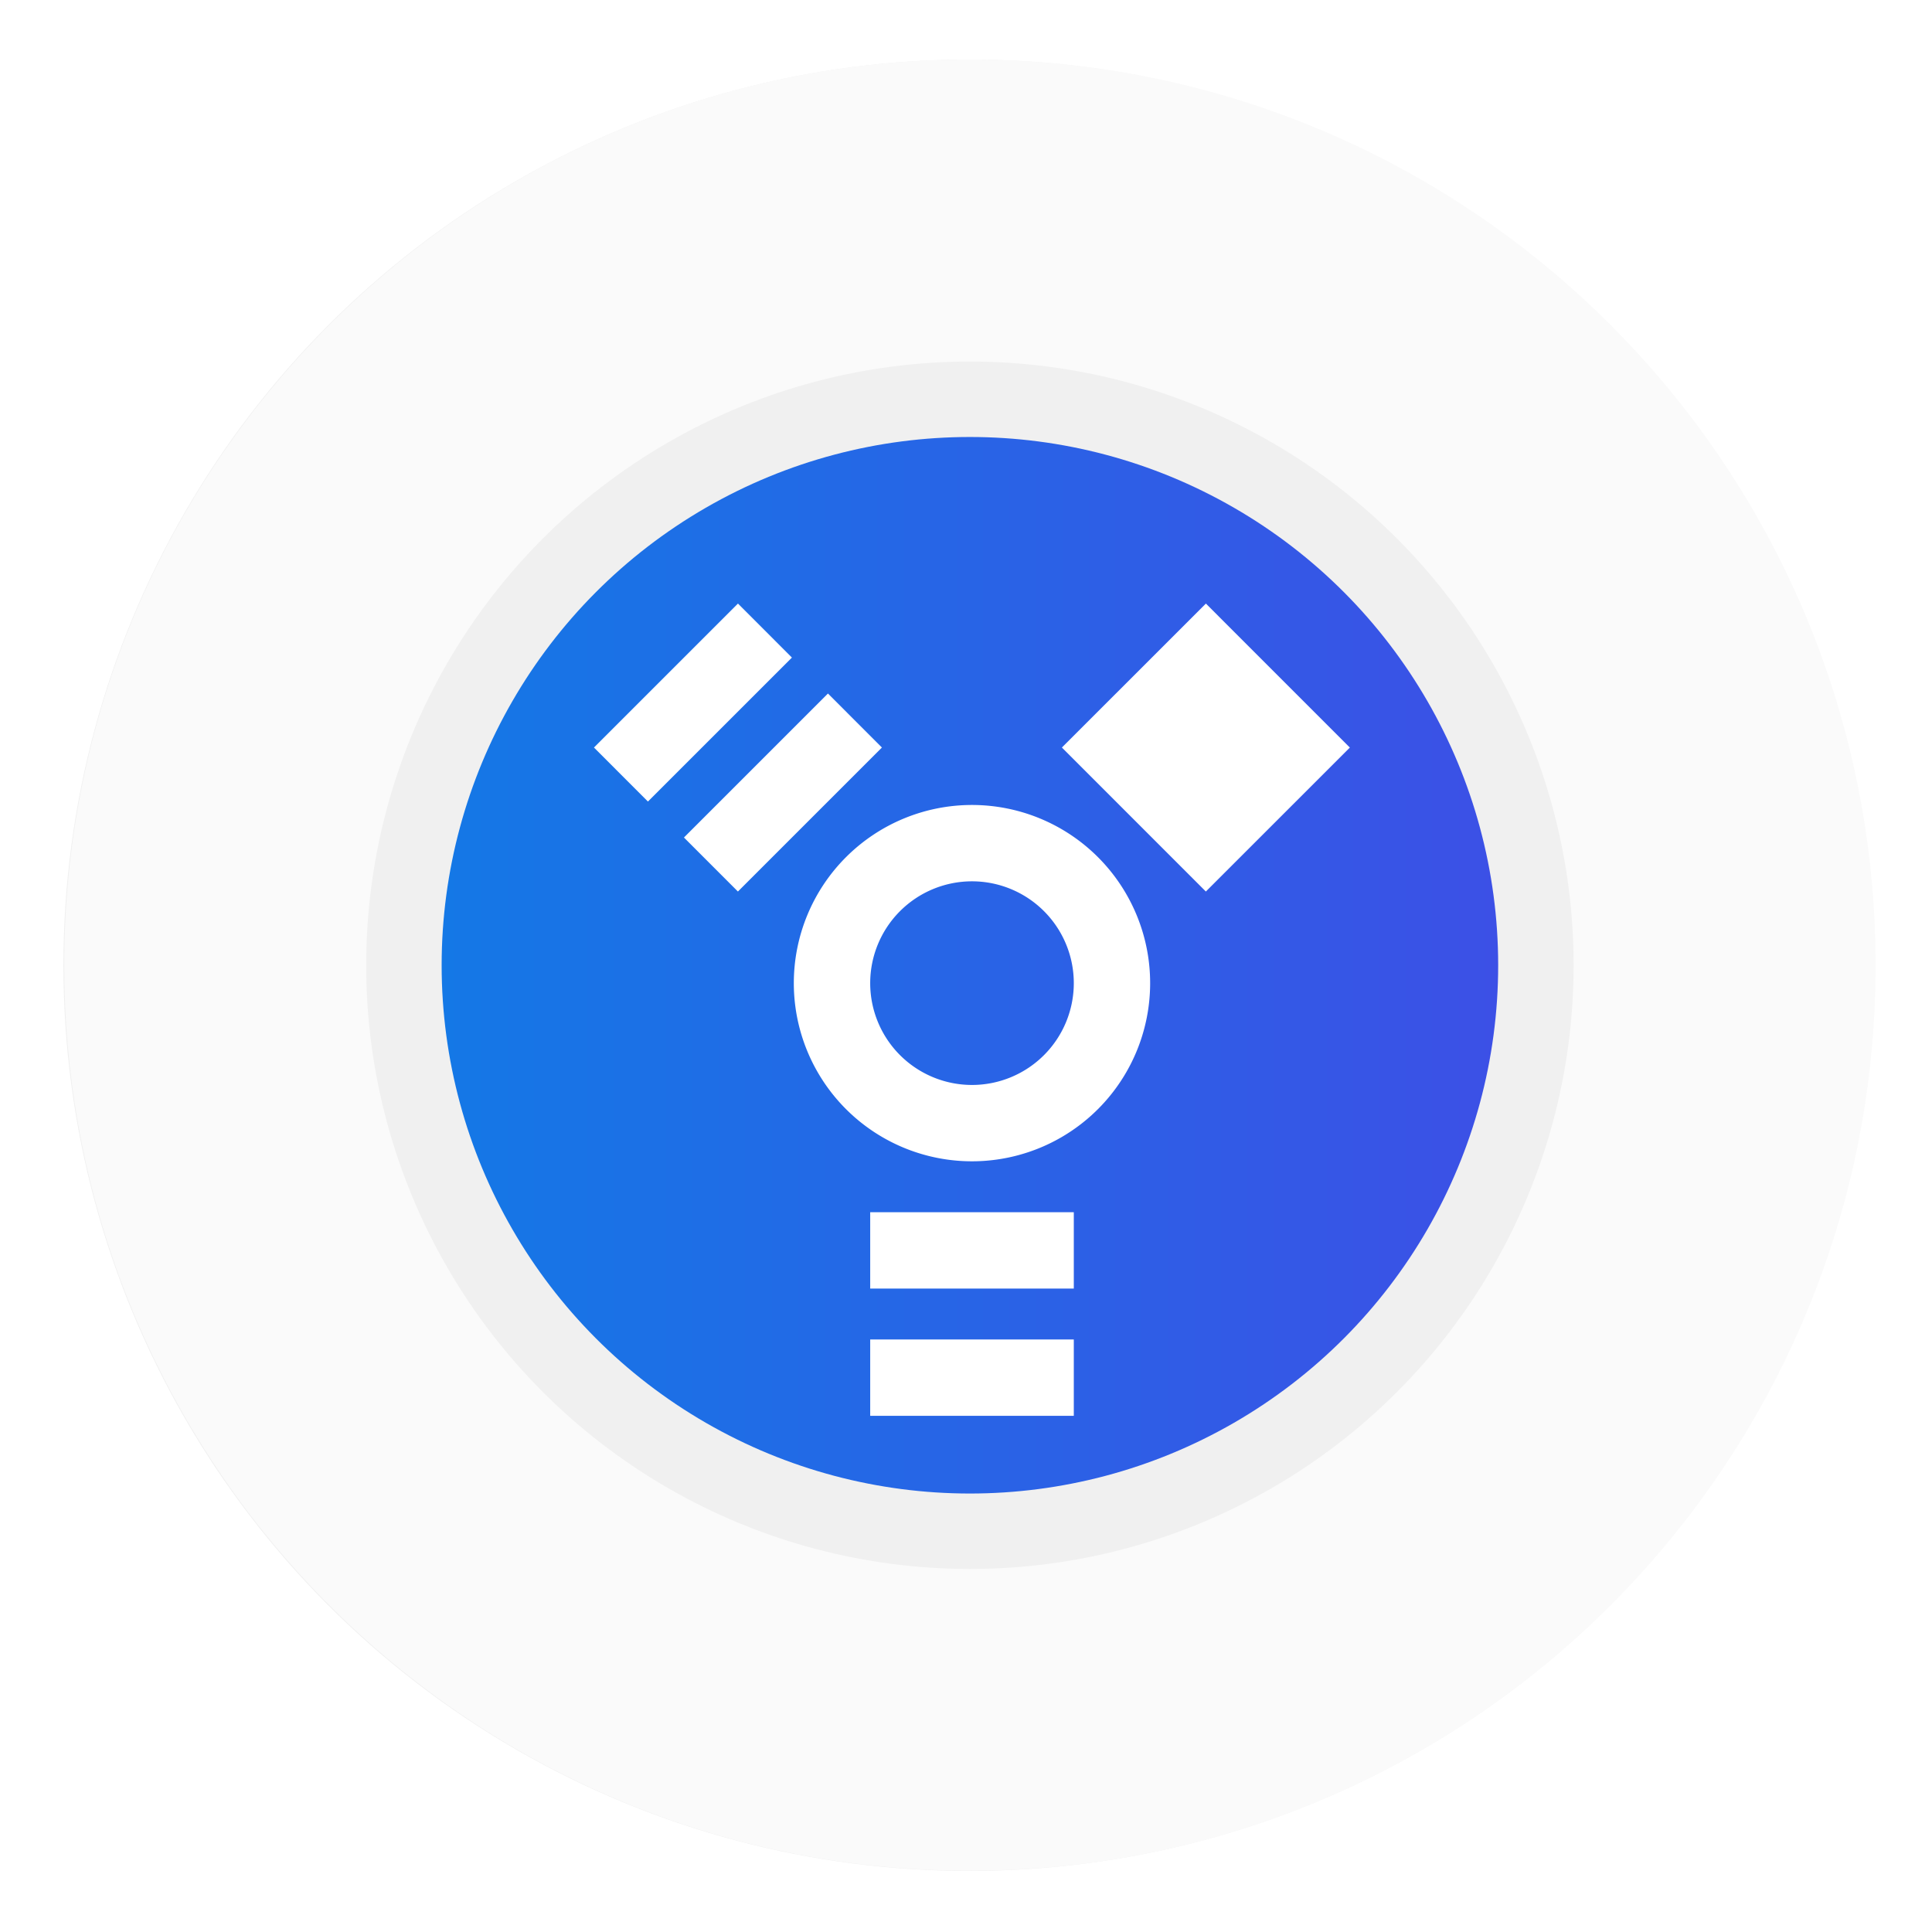 <?xml version="1.0" encoding="UTF-8"?>
<!-- Created with Inkscape (http://www.inkscape.org/) -->
<svg width="64" height="64" version="1.1" viewBox="0 0 16.933 16.933" xmlns="http://www.w3.org/2000/svg" xmlns:cc="http://creativecommons.org/ns#" xmlns:dc="http://purl.org/dc/elements/1.1/" xmlns:rdf="http://www.w3.org/1999/02/22-rdf-syntax-ns#" xmlns:xlink="http://www.w3.org/1999/xlink">
 <defs>
  <filter id="filter11290" x="-.024" y="-.024" width="1.048" height="1.048" color-interpolation-filters="sRGB">
   <feGaussianBlur stdDeviation="0.159"/>
  </filter>
  <linearGradient id="linearGradient893" x1="5.211" x2="12.619" y1="8.36" y2="8.36" gradientUnits="userSpaceOnUse">
   <stop stop-color="#1478e6" offset="0"/>
   <stop stop-color="#3c50e6" offset="1"/>
  </linearGradient>
 </defs>
 <circle cx="8.494" cy="8.46" r="7.938" filter="url(#filter11290)" opacity=".25" stroke-width=".14"/>
 <path d="m16.439 8.46c0 0.952-0.167 1.864-0.475 2.709-0.214 0.588-0.494 1.143-0.834 1.657-0.142 0.216-0.295 0.425-0.457 0.625-0.52 0.642-1.137 1.201-1.831 1.654-0.255 0.167-0.521 0.32-0.795 0.457-1.067 0.534-2.271 0.834-3.546 0.834s-2.479-0.3-3.546-0.834c-0.275-0.137-0.54-0.29-0.796-0.457-0.702-0.46-1.327-1.027-1.851-1.68-0.163-0.202-0.315-0.413-0.457-0.631-0.33-0.505-0.604-1.051-0.814-1.627-0.307-0.845-0.474-1.757-0.474-2.708 0-4.384 3.554-7.938 7.938-7.938 2.2 0 4.192 0.895 5.63 2.342 0.414 0.417 0.783 0.879 1.096 1.379 0.296 0.471 0.544 0.976 0.737 1.507 0.307 0.846 0.475 1.758 0.475 2.709z" fill="#fafafa" stroke-width=".031"/>
 <circle cx="-330.35" cy="-328.38" r="0" fill="#5e4aa6" stroke-width=".265"/>
 <g transform="matrix(1.25 0 0 1.25 -2.643 -1.99)">
  <circle cx="8.915" cy="8.36" r="4.233" fill="#f0f0f0" stroke-width=".265" style="paint-order:markers stroke fill"/>
  <circle cx="8.915" cy="8.36" r="3.704" fill="url(#linearGradient893)" stroke-width=".265" style="paint-order:markers stroke fill"/>
  <g transform="matrix(.265 0 0 .265 .449 .158)" fill="#fff">
   <path d="m29.309 37.485h5.387v2.02h-5.387zm0 3.367h5.387v2.02h-5.387zm2.693-14.142a4.714 4.714 0 0 0-4.714 4.714 4.714 4.714 0 0 0 4.714 4.714 4.714 4.714 0 0 0 4.714-4.714 4.714 4.714 0 0 0-4.714-4.714zm0 2.02a2.694 2.694 0 0 1 2.694 2.694 2.694 2.694 0 0 1-2.694 2.694 2.694 2.694 0 0 1-2.693-2.694 2.694 2.694 0 0 1 2.693-2.694zm6.188 0.27-3.809-3.81 3.81-3.809 3.809 3.81zm-8.571-3.81-3.81 3.81-1.428-1.429 3.81-3.81zm-2.381-2.38-3.81 3.809-1.428-1.429 3.81-3.809z"/>
  </g>
 </g>
</svg>
